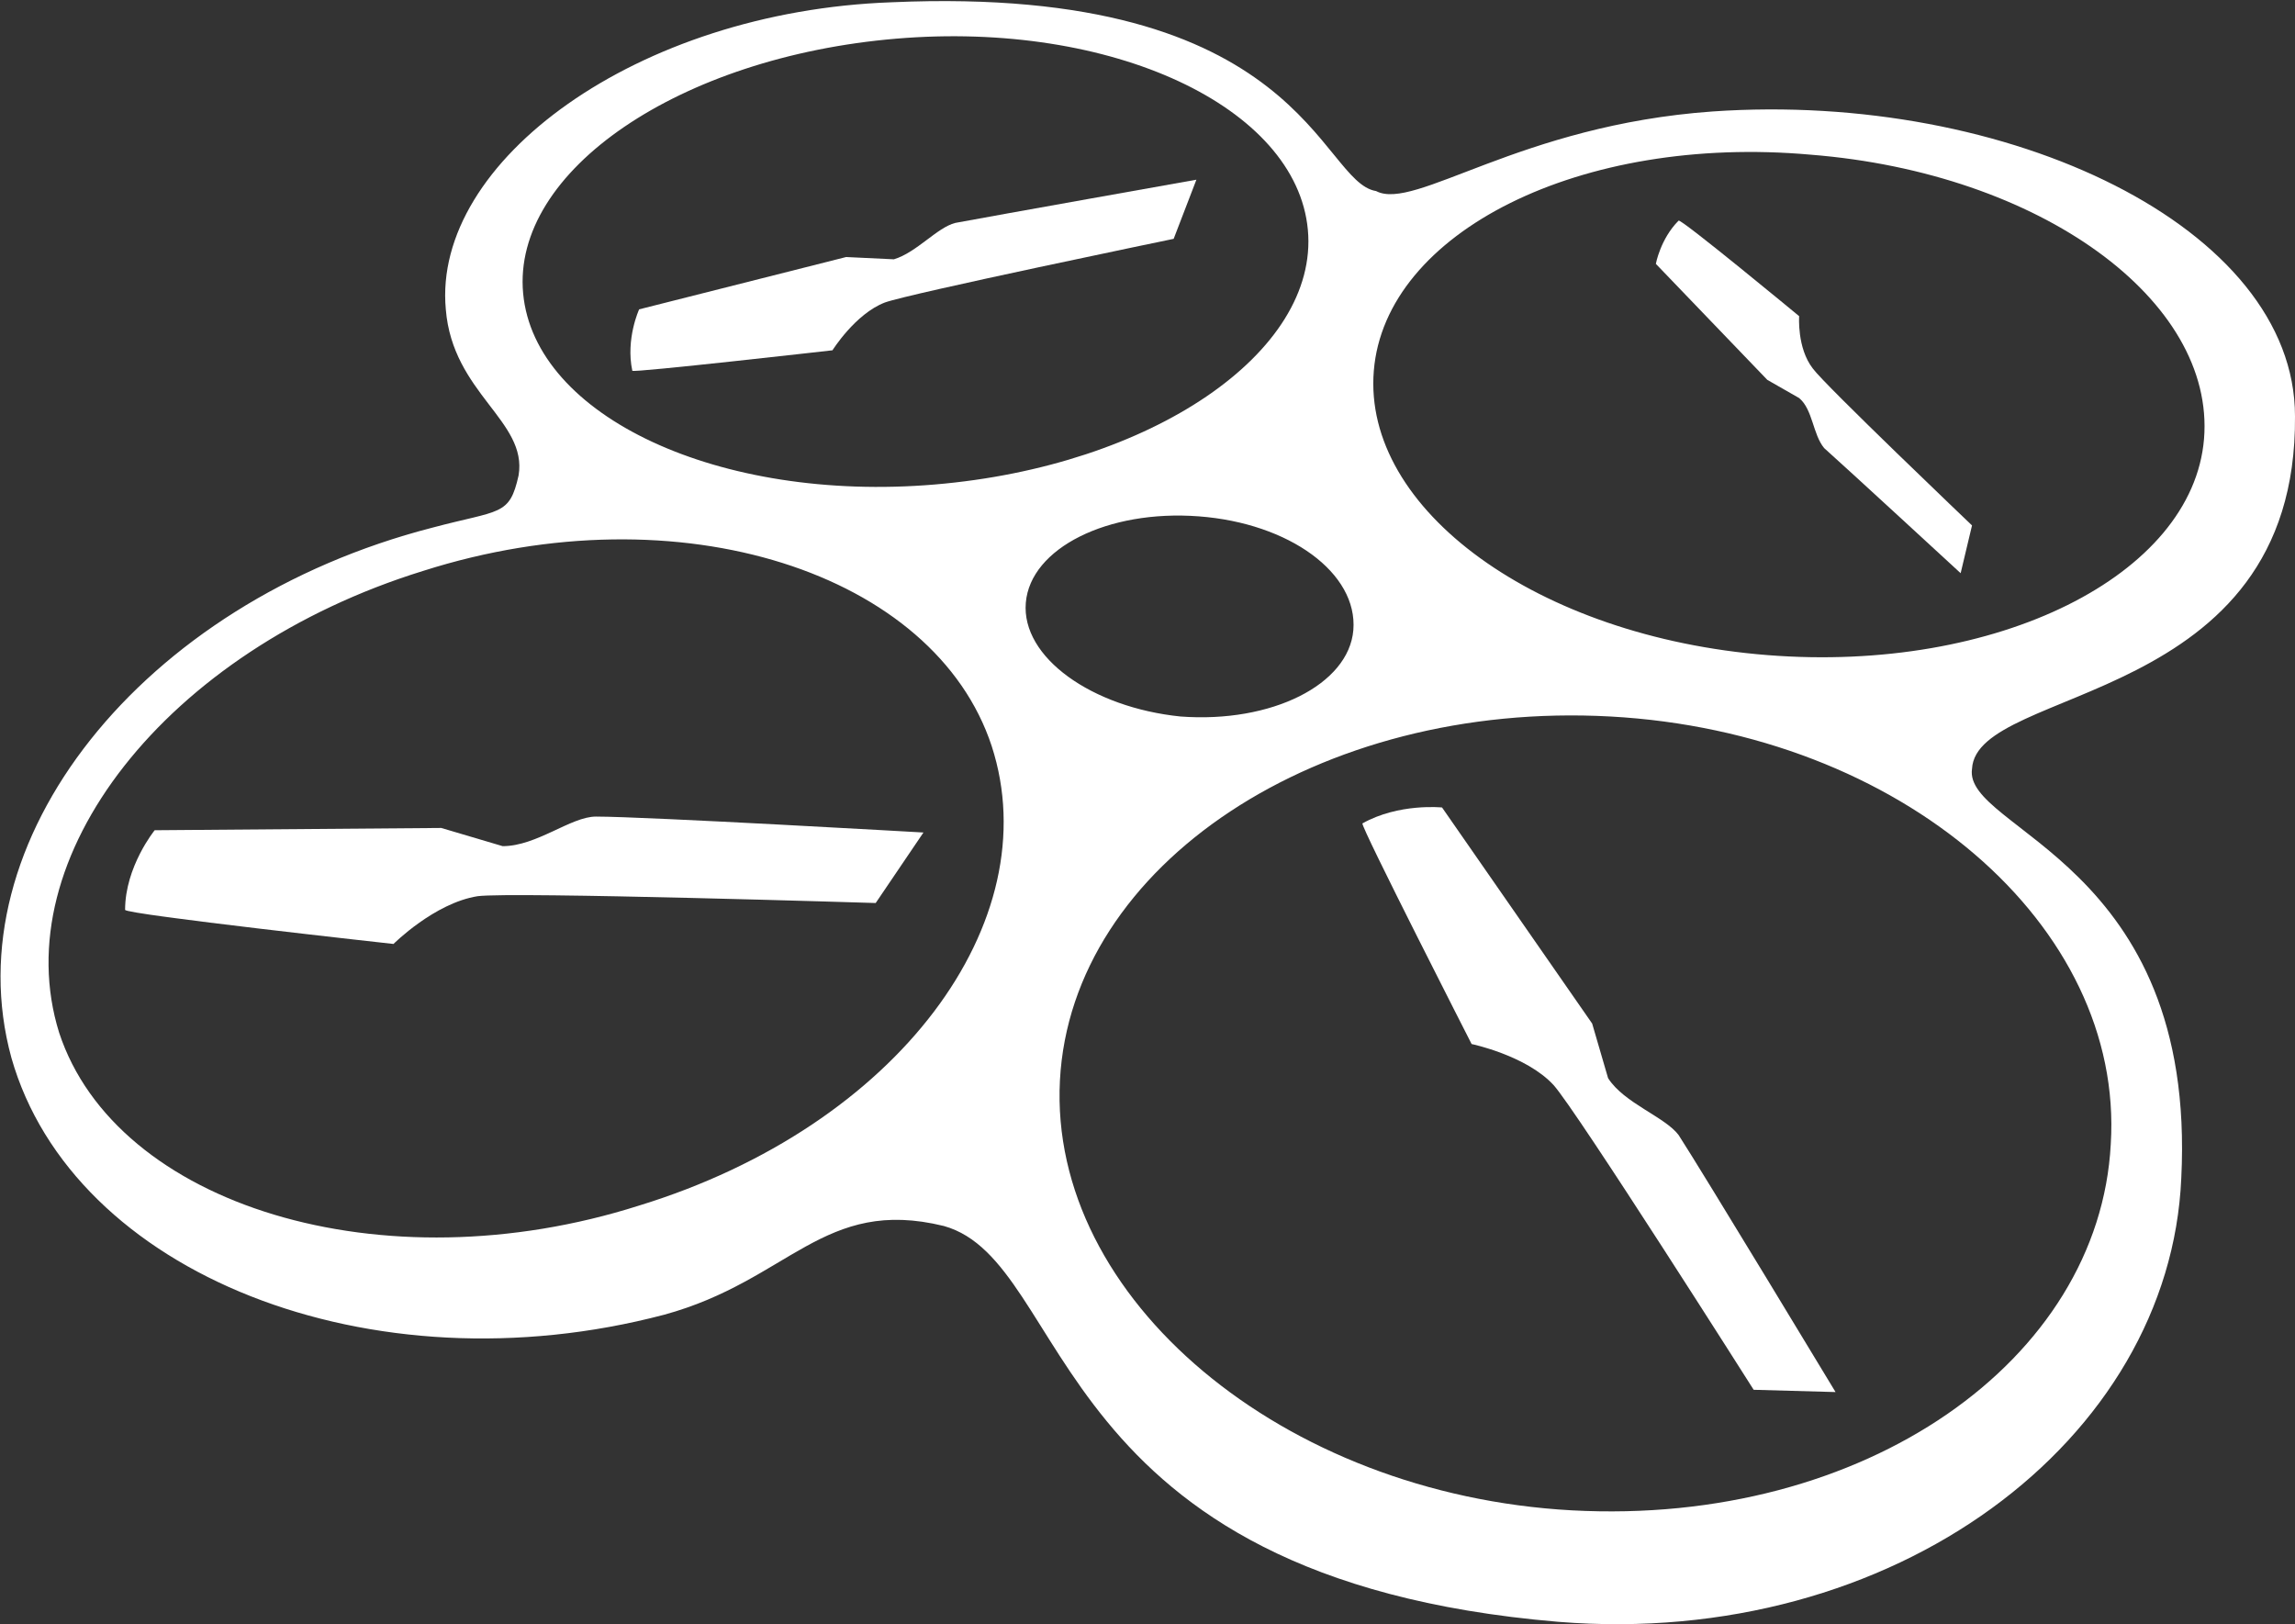 <?xml version="1.0" encoding="utf-8"?>
<!-- Generator: Adobe Illustrator 18.1.1, SVG Export Plug-In . SVG Version: 6.00 Build 0)  -->
<svg version="1.1" id="Layer_1" xmlns="http://www.w3.org/2000/svg" xmlns:xlink="http://www.w3.org/1999/xlink" x="0px" y="0px"
	 viewBox="0 0 100.9 71.4" enable-background="new 0 0 100.9 71.4" xml:space="preserve">
<rect x="0" y="0" width="100.9" height="71.4" fill="#333333" stroke="none"/>
<g id="damage-drone">
	<path fill="#FFFFFF" d="M0.5,46.5C3.2,56,16.3,61.2,29.2,57.8c5.5-1.5,7-5.2,12.3-3.9c5.7,1.6,4.4,15.5,27,17.4
		c14.8,1.2,26.9-8,27.4-19.5c0.7-13.9-9.6-15.3-9.2-18c0.2-3.7,14.3-2.7,14.2-15.5C100.9,10,88.3,4,75.3,4.9
		c-8.5,0.6-13.1,4.4-14.8,3.5C58,8,57.3-0.7,39.2,0.1C28,0.5,19,7.1,19.6,13.6c0.3,3.7,3.6,4.9,3.2,7.3c-0.4,1.8-0.8,1.5-3.8,2.3
		C6.2,26.5-2.1,37,0.5,46.5z M41.1,21.3c-9.5,0.8-17.6-3-18.1-8.4S29.9,2.5,39.4,1.7s17.6,3,18.1,8.4S50.6,20.5,41.1,21.3z
		 M77.7,28.8C67.6,28,59.9,22.4,60.4,16.3s9.1-10.4,19.2-9.5c10.1,0.8,17.8,6.4,17.3,12.5C96.4,25.3,87.8,29.6,77.7,28.8z
		 M46.6,47.5c0.5-9.5,11.4-16.7,24.2-16c12.8,0.7,22.6,9.2,22,18.8C92.3,59.8,82,67.1,69.1,66.4C56.4,65.7,46.1,57.1,46.6,47.5z
		 M45.1,26.5c0.2-2.4,3.6-4.1,7.6-3.8s7,2.5,6.8,5c-0.2,2.4-3.6,4.1-7.6,3.8C48,31.1,44.9,28.9,45.1,26.5z M18.6,25.1
		c11.3-3.6,22.5,0.1,25,7.7c2.5,7.7-4.1,16.7-15.5,20.2c-11.3,3.6-23,0-25.5-7.6C0.2,37.7,7.3,28.6,18.6,25.1z"/>
	<path fill="#FFFFFF" d="M70.7,47.4L70,45l-6.6-9.5c0,0-1.9-0.2-3.5,0.7c-0.1,0.1,4.8,9.7,4.8,9.7s2.4,0.5,3.6,1.8
		c1,1.1,8.8,13.4,8.8,13.4l3.6,0.1c0,0-5.8-9.6-6.9-11.3C73.2,49.1,71.4,48.5,70.7,47.4z"/>
	<path fill="#FFFFFF" d="M22.1,37.2l-2.7-0.8L6.8,36.5c0,0-1.3,1.6-1.3,3.5c0,0.2,11.8,1.5,11.8,1.5s1.8-1.8,3.7-2.1
		c1.5-0.2,17.5,0.3,17.5,0.3l2.1-3.1c0,0-12.2-0.7-14.4-0.7C25.1,35.9,23.6,37.2,22.1,37.2z"/>
	<path fill="#FFFFFF" d="M39.3,11.4l-2.1-0.1l-9.1,2.3c0,0-0.6,1.3-0.3,2.7c0,0.1,8.8-0.9,8.8-0.9s1-1.6,2.3-2.1
		c1.1-0.4,12.7-2.8,12.7-2.8l1-2.6c0,0-9,1.6-10.6,1.9C41.2,10,40.3,11.1,39.3,11.4z"/>
	<path fill="#FFFFFF" d="M79.1,17.5l-1.4-0.8l-4.9-5.1c0,0,0.2-1.1,1-1.9c0.1-0.1,5.3,4.2,5.3,4.2s-0.1,1.4,0.6,2.3
		c0.5,0.7,7,6.9,7,6.9l-0.5,2.1c0,0-5.1-4.7-6-5.5C79.7,19.1,79.7,18,79.1,17.5z"/>
</g>
</svg>
